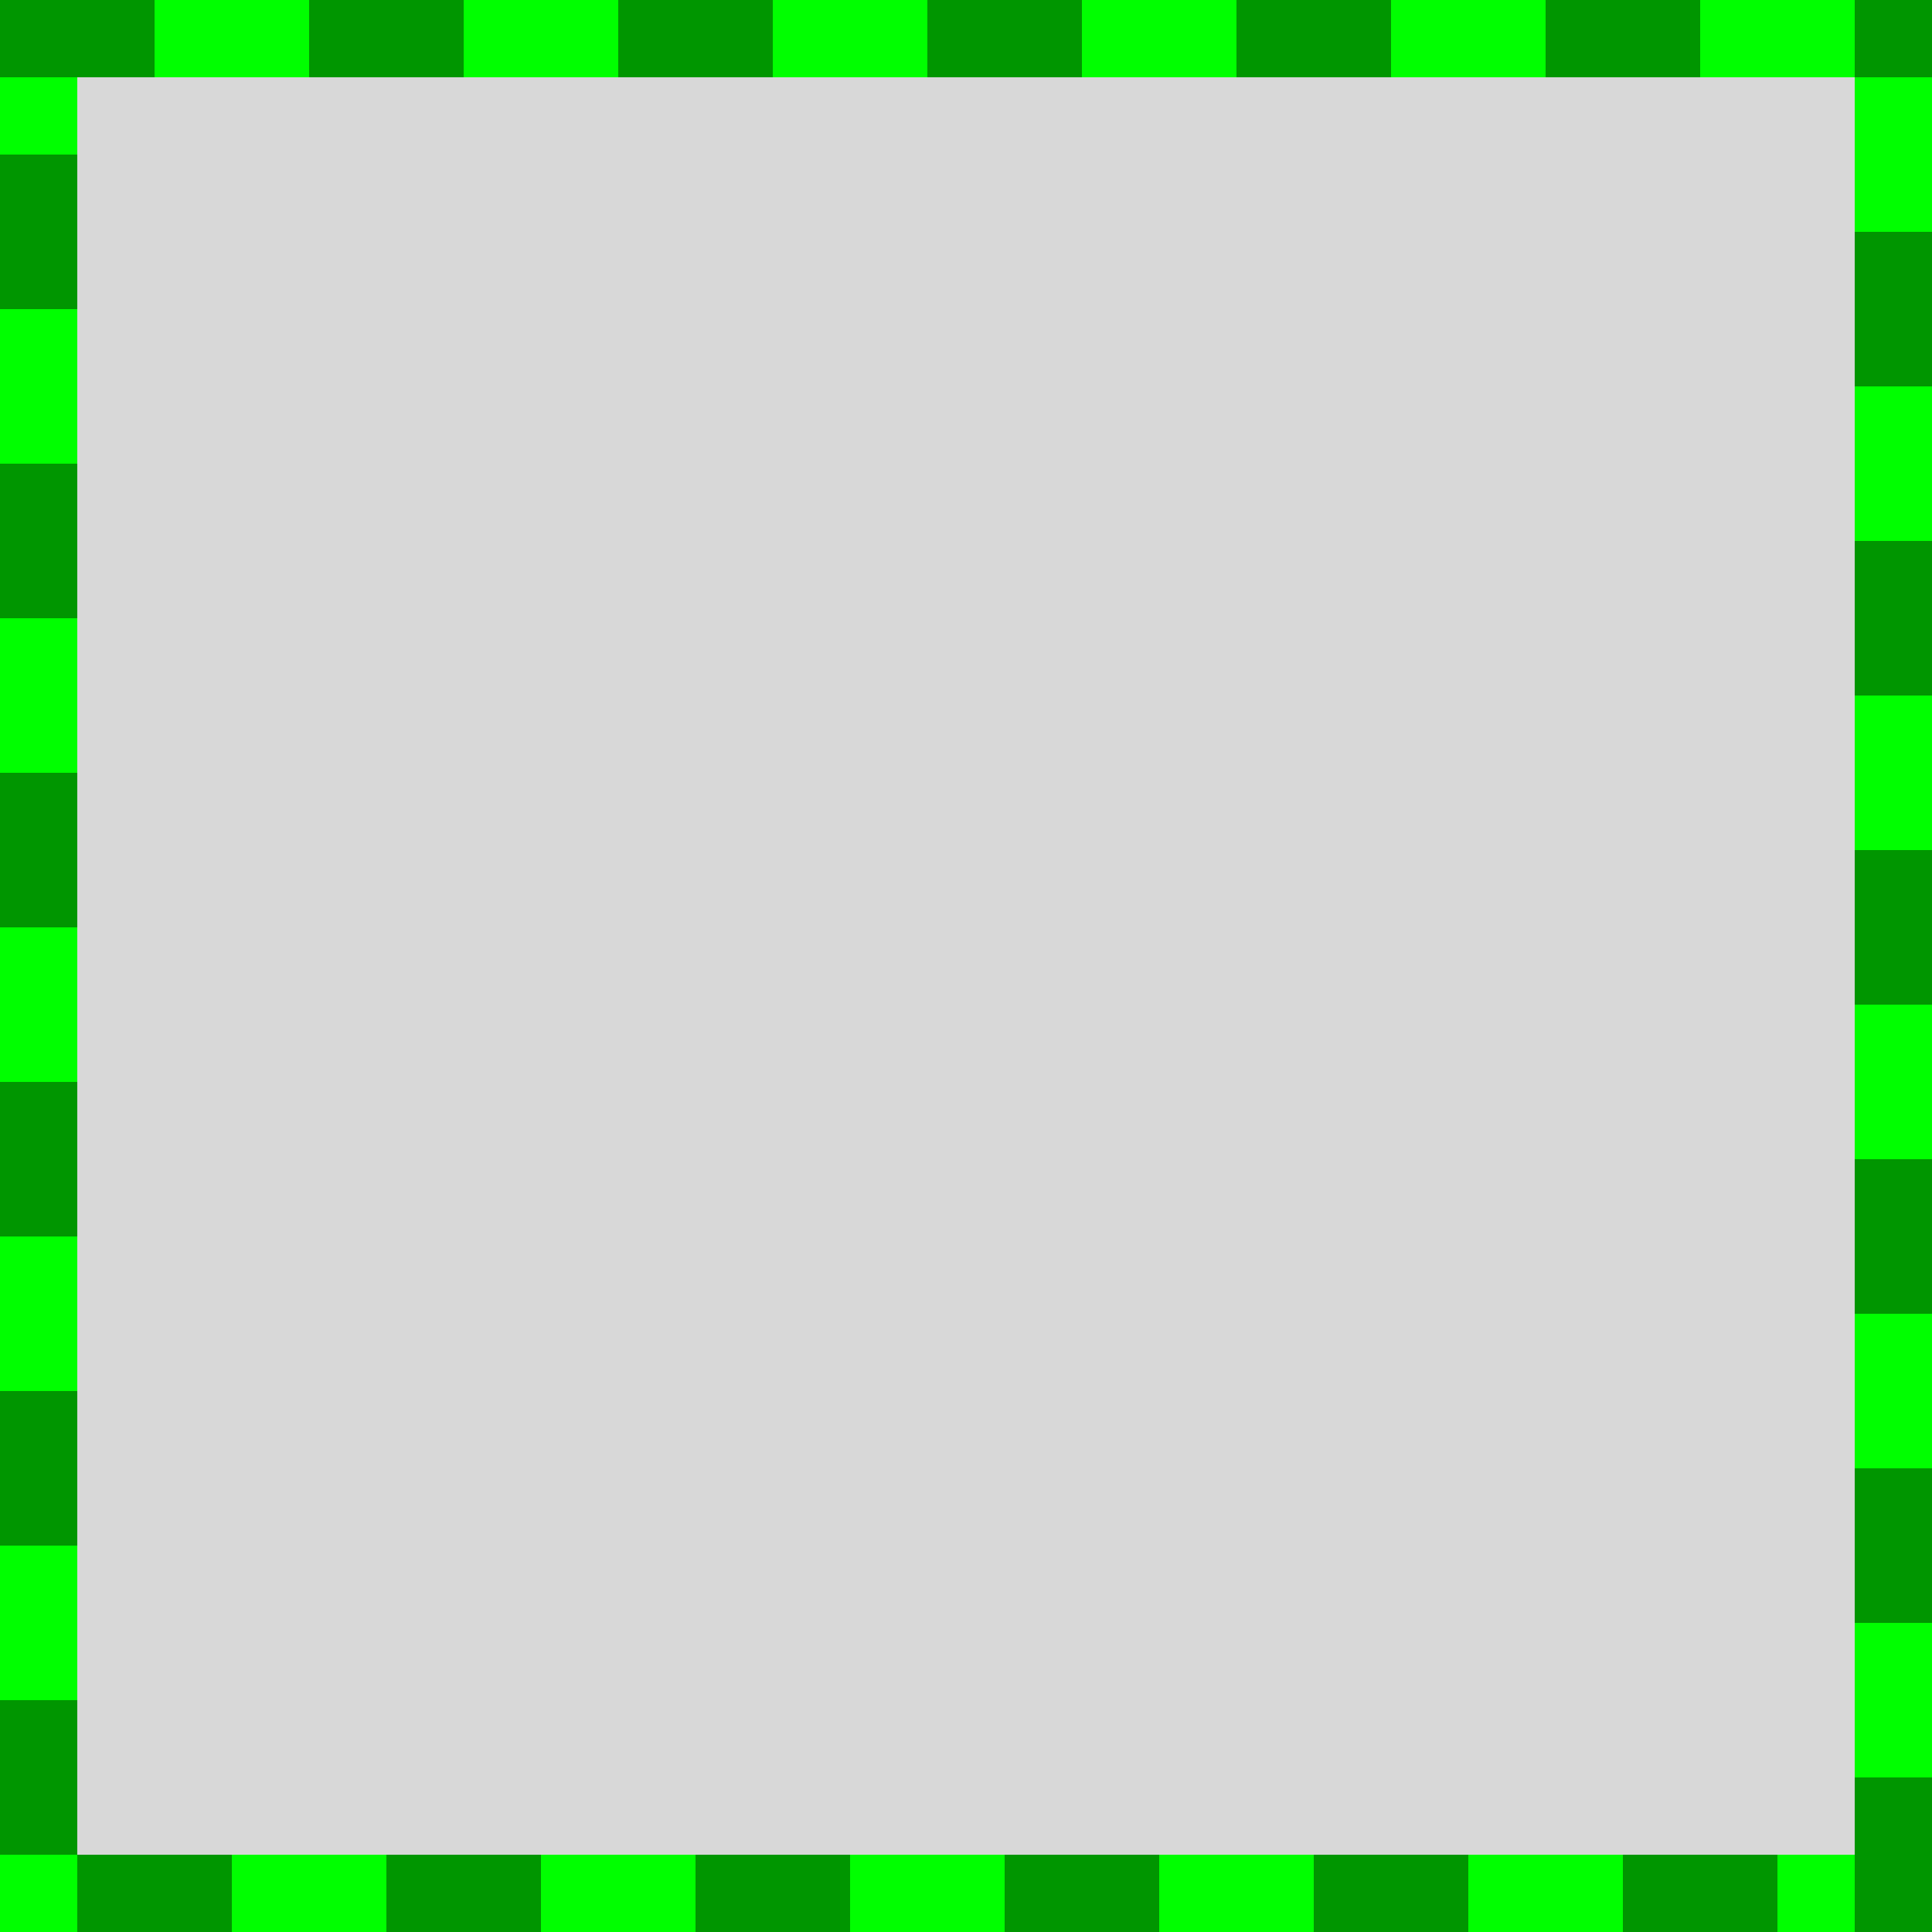 <svg xmlns="http://www.w3.org/2000/svg" viewBox="0 0 500 500">
  <rect x="0" y="0" width="500" height="500" style="fill: rgb(216, 216, 216); stroke: rgb(0, 255, 0); stroke-width: 40;" />
  <rect x="0" y="0" width="500" height="500" style="fill: transparent; stroke: rgb(0, 150, 0); stroke-width: 40; stroke-dasharray: 40" />
</svg>